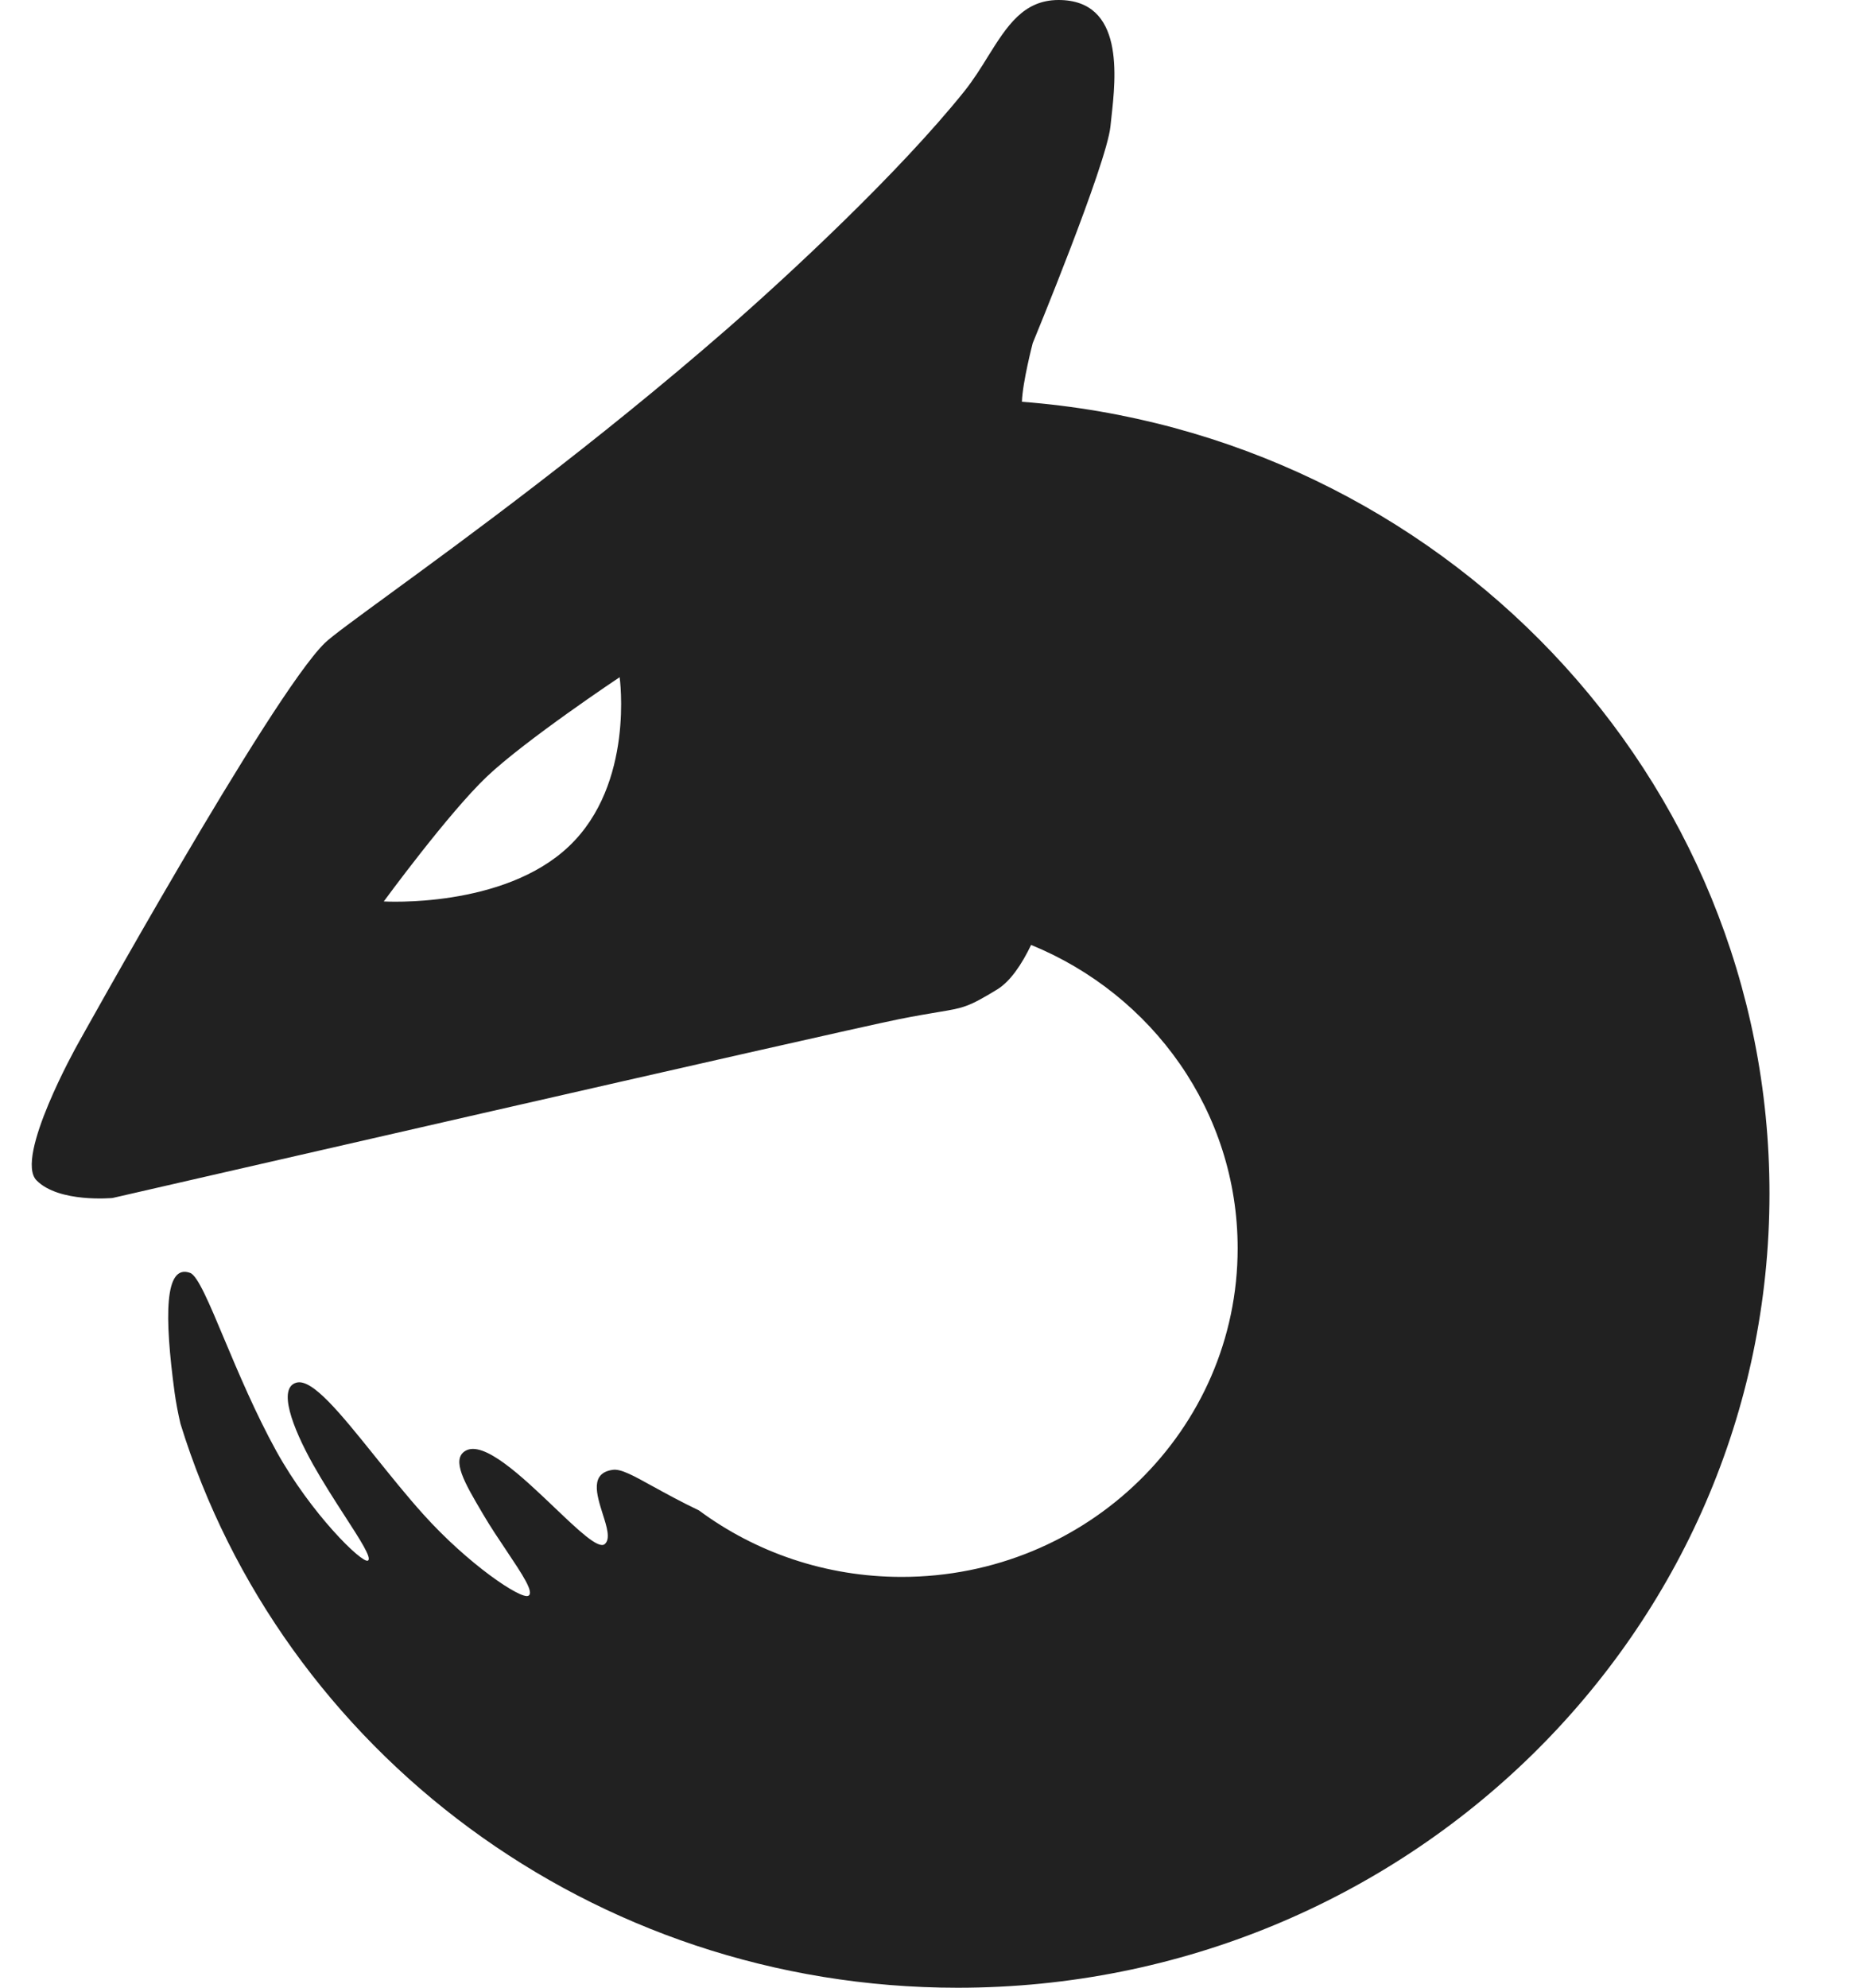 <svg width="15" height="16" viewBox="0 0 15 16" fill="none" xmlns="http://www.w3.org/2000/svg">
<path fill-rule="evenodd" clip-rule="evenodd" d="M8.028 7.965C8.136 7.899 8.228 7.76 8.302 7.606C9.279 8.005 9.965 8.948 9.965 10.048C9.965 11.509 8.754 12.693 7.26 12.693C6.647 12.693 6.082 12.494 5.628 12.158C5.479 12.087 5.357 12.019 5.256 11.964C5.101 11.878 4.999 11.822 4.935 11.831C4.749 11.856 4.803 12.028 4.852 12.184C4.886 12.29 4.917 12.388 4.869 12.429C4.818 12.472 4.655 12.316 4.464 12.134C4.204 11.886 3.893 11.59 3.746 11.679C3.631 11.749 3.743 11.94 3.881 12.174L3.891 12.191C3.949 12.29 4.017 12.391 4.078 12.482C4.203 12.669 4.304 12.819 4.254 12.845C4.193 12.876 3.768 12.589 3.41 12.191C3.272 12.038 3.139 11.871 3.014 11.716V11.716C2.742 11.378 2.515 11.096 2.388 11.129C2.235 11.169 2.351 11.485 2.521 11.789C2.601 11.931 2.694 12.076 2.775 12.201V12.201C2.901 12.396 2.997 12.544 2.962 12.562C2.915 12.586 2.504 12.185 2.224 11.679C2.058 11.378 1.918 11.046 1.805 10.777C1.683 10.485 1.591 10.268 1.531 10.246C1.323 10.17 1.323 10.596 1.406 11.21C1.417 11.29 1.433 11.374 1.453 11.46C2.265 14.087 4.76 16 7.711 16C11.321 16 14.247 13.138 14.247 9.607C14.247 6.247 11.597 3.492 8.228 3.234C8.233 3.076 8.315 2.762 8.315 2.762C8.315 2.762 8.91 1.323 8.941 1.016C8.943 0.996 8.946 0.973 8.948 0.95C8.985 0.618 9.054 0 8.523 0C8.239 0 8.107 0.211 7.956 0.452C7.899 0.545 7.838 0.642 7.765 0.734C7.237 1.392 6.351 2.214 5.849 2.652C4.786 3.578 3.744 4.338 3.136 4.782L3.136 4.782C2.86 4.984 2.673 5.12 2.615 5.176C2.18 5.601 0.62 8.415 0.62 8.415C0.62 8.415 0.115 9.318 0.294 9.501C0.474 9.684 0.906 9.643 0.906 9.643C0.906 9.643 6.717 8.309 7.237 8.204C7.377 8.176 7.476 8.16 7.552 8.147C7.758 8.113 7.795 8.107 8.028 7.965ZM3.919 6.252C3.608 6.548 3.09 7.256 3.09 7.256C3.09 7.256 4.052 7.315 4.581 6.812C5.111 6.309 4.989 5.451 4.989 5.451C4.989 5.451 4.231 5.956 3.919 6.252Z" fill="#212121"/>
</svg>
